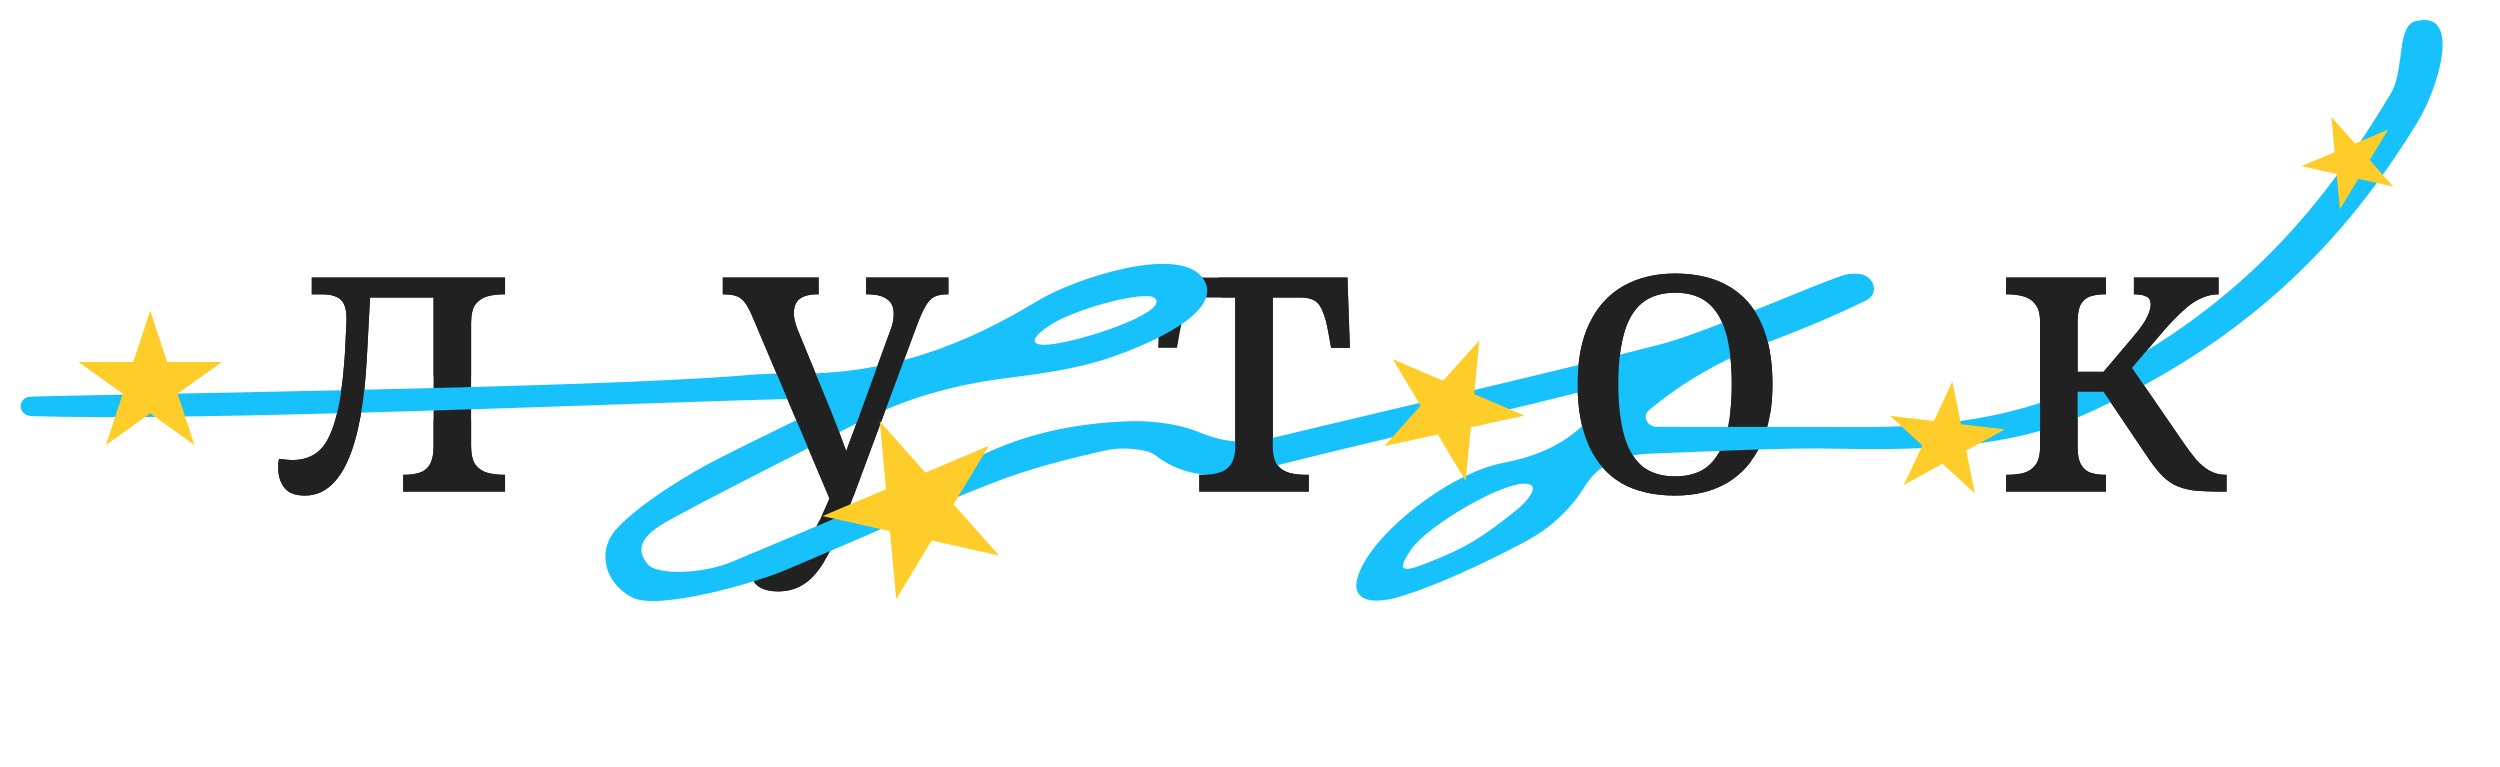 <svg width="750" height="230" viewBox="0 0 750 230" fill="none" xmlns="http://www.w3.org/2000/svg">
<path d="M601.838 147.473V142.441H602.198C603.875 142.441 605.432 142.281 606.87 141.962C608.387 141.562 609.625 140.764 610.583 139.566C611.542 138.368 612.021 136.531 612.021 134.055V96.678C612.021 94.202 611.542 92.405 610.583 91.287C609.705 90.089 608.507 89.29 606.989 88.891C605.472 88.492 603.875 88.292 602.198 88.292H601.838V83.26H631.788V88.292H631.429C629.831 88.292 628.394 88.492 627.116 88.891C625.918 89.29 624.959 90.089 624.241 91.287C623.602 92.485 623.282 94.282 623.282 96.678V111.533H631.069L639.695 101.35C642.011 98.635 643.488 96.558 644.127 95.12C644.846 93.683 645.205 92.405 645.205 91.287C645.205 90.169 644.806 89.41 644.007 89.011C643.209 88.531 641.931 88.292 640.174 88.292V83.26H665.571V88.292C663.654 88.292 661.818 88.731 660.06 89.61C658.303 90.408 656.546 91.646 654.789 93.323C653.032 94.921 651.076 96.957 648.919 99.433L637.059 113.33L638.017 108.059L654.909 132.617C656.267 134.614 657.585 136.371 658.863 137.889C660.14 139.326 661.498 140.444 662.936 141.243C664.373 142.042 665.931 142.441 667.608 142.441H667.967V147.473H666.29C662.936 147.473 660.14 147.353 657.904 147.113C655.748 146.794 653.871 146.235 652.274 145.436C650.756 144.637 649.319 143.479 647.961 141.962C646.603 140.444 645.086 138.408 643.408 135.852L631.069 117.523H623.282V134.055C623.282 136.451 623.642 138.248 624.36 139.446C625.079 140.644 626.038 141.443 627.236 141.842C628.513 142.241 629.911 142.441 631.429 142.441H631.788V147.473H601.838Z" fill="#212121"/>
<path d="M502.51 148.671C496.2 148.671 490.849 147.433 486.457 144.957C482.144 142.401 478.869 138.648 476.633 133.696C474.397 128.744 473.279 122.595 473.279 115.247C473.279 107.899 474.477 101.789 476.873 96.918C479.269 91.966 482.663 88.252 487.056 85.776C491.448 83.3 496.6 82.062 502.51 82.062C508.819 82.062 514.13 83.3 518.443 85.776C522.836 88.252 526.15 91.966 528.386 96.918C530.623 101.789 531.741 107.899 531.741 115.247C531.741 122.595 530.543 128.744 528.147 133.696C525.751 138.648 522.356 142.401 517.964 144.957C513.651 147.433 508.5 148.671 502.51 148.671ZM502.51 142.92C506.663 142.92 509.977 141.882 512.453 139.806C514.929 137.649 516.726 134.495 517.844 130.342C518.962 126.188 519.521 121.157 519.521 115.247C519.521 109.257 518.962 104.225 517.844 100.152C516.726 96.079 514.929 93.004 512.453 90.928C509.977 88.851 506.663 87.813 502.51 87.813C498.436 87.813 495.122 88.851 492.566 90.928C490.09 93.004 488.294 96.079 487.175 100.152C486.057 104.225 485.498 109.257 485.498 115.247C485.498 121.157 486.057 126.188 487.175 130.342C488.294 134.495 490.09 137.649 492.566 139.806C495.122 141.882 498.436 142.92 502.51 142.92Z" fill="#212121"/>
<path d="M359.796 147.473V142.441H360.755C362.512 142.441 364.109 142.241 365.547 141.842C367.064 141.443 368.262 140.644 369.141 139.446C370.099 138.168 370.578 136.291 370.578 133.815V89.25H362.312C360.475 89.25 359.037 89.57 357.999 90.209C356.961 90.847 356.122 91.926 355.483 93.443C354.924 94.881 354.405 96.957 353.926 99.673L353.087 104.345H347.457L348.176 83.26H404.242L404.96 104.345H399.33L398.491 99.673C398.012 96.957 397.453 94.881 396.814 93.443C396.255 91.926 395.456 90.847 394.418 90.209C393.38 89.57 391.942 89.25 390.105 89.25H381.839V133.815C381.839 136.291 382.279 138.168 383.157 139.446C384.115 140.644 385.313 141.443 386.751 141.842C388.268 142.241 389.906 142.441 391.663 142.441H392.621V147.473H359.796Z" fill="#212121"/>
<path d="M233.371 177.422C231.294 177.422 229.577 177.063 228.219 176.344C226.942 175.625 225.983 174.587 225.344 173.229C224.785 171.952 224.506 170.394 224.506 168.557C224.506 168.158 224.506 167.759 224.506 167.359C224.506 167.04 224.546 166.72 224.625 166.401C225.823 166.64 226.942 166.8 227.98 166.88C229.018 167.04 230.016 167.12 230.975 167.12C234.729 167.12 237.843 166.041 240.319 163.885C242.795 161.729 245.151 158.055 247.387 152.864L251.341 143.879L249.184 150.348L225.584 94.641C224.546 92.165 223.467 90.488 222.349 89.61C221.231 88.731 219.514 88.292 217.198 88.292H216.839V83.26H245.59V88.292H245.231C242.835 88.292 241.038 88.771 239.84 89.729C238.722 90.608 238.163 92.046 238.163 94.042C238.163 94.681 238.243 95.36 238.402 96.079C238.562 96.798 238.802 97.596 239.121 98.475L247.866 119.799C248.585 121.476 249.344 123.353 250.143 125.43C250.941 127.426 251.74 129.543 252.539 131.779C253.417 134.015 254.256 136.331 255.054 138.727H252.658C253.537 136.331 254.296 134.215 254.935 132.378C255.653 130.541 256.292 128.824 256.851 127.227C257.49 125.629 258.049 124.112 258.529 122.674L267.034 99.313C267.434 98.355 267.713 97.436 267.873 96.558C268.033 95.6 268.113 94.801 268.113 94.162C268.113 92.085 267.434 90.608 266.076 89.729C264.798 88.771 262.841 88.292 260.206 88.292H259.846V83.26H284.525V88.292H284.166C282.648 88.292 281.37 88.531 280.332 89.011C279.374 89.49 278.495 90.408 277.696 91.766C276.898 93.124 276.019 95.08 275.061 97.636L255.054 151.546C252.658 157.935 250.382 163.007 248.226 166.76C246.149 170.594 243.953 173.309 241.637 174.907C239.321 176.584 236.565 177.422 233.371 177.422Z" fill="#212121"/>
<path d="M91.495 148.671C88.54 148.671 86.463 147.872 85.265 146.275C84.067 144.677 83.468 142.721 83.468 140.404C83.468 139.925 83.468 139.446 83.468 138.967C83.548 138.408 83.628 137.969 83.708 137.649C84.427 137.729 85.106 137.809 85.745 137.889C86.463 137.969 87.142 138.008 87.781 138.008C90.896 138.008 93.492 137.13 95.568 135.373C97.645 133.616 99.322 130.461 100.6 125.909C101.957 121.276 102.916 114.648 103.475 106.022C103.555 105.144 103.595 104.265 103.595 103.386C103.674 102.508 103.714 101.669 103.714 100.871C103.794 99.992 103.834 99.114 103.834 98.235C103.914 97.357 103.954 96.478 103.954 95.6C103.954 92.804 103.355 90.888 102.157 89.849C100.959 88.811 99.082 88.292 96.526 88.292H93.531V83.26H151.514V88.292H151.155C149.398 88.292 147.761 88.492 146.243 88.891C144.806 89.29 143.608 90.089 142.649 91.287C141.771 92.485 141.331 94.362 141.331 96.917V133.815C141.331 136.291 141.771 138.168 142.649 139.446C143.608 140.644 144.806 141.443 146.243 141.842C147.761 142.241 149.398 142.441 151.155 142.441H151.514V147.473H120.966V142.441H121.325C123.002 142.441 124.48 142.241 125.757 141.842C127.115 141.443 128.153 140.644 128.872 139.446C129.671 138.168 130.07 136.291 130.07 133.815V89.25H111.022L110.064 107.22C109.345 120.957 107.428 131.3 104.313 138.248C101.199 145.196 96.926 148.671 91.495 148.671Z" fill="#212121"/>
<path d="M494.746 123.026C492.58 124.818 494.097 128.05 497.067 128.05H502.358C520.088 128.077 537.788 128.022 555.518 128.131C582.376 128.321 606.418 125.443 628.914 113.766C673.904 90.357 697.708 60.87 717.666 27.332C721.441 19.457 718.965 7.726 724.845 6.314C738.614 2.973 731.59 26.328 725.216 36.701C703.432 72.33 674.214 102.767 624.149 124.899C603.015 134.241 577.58 135.11 552.114 134.621C533.177 134.241 514.147 135.436 495.21 136.088C485.03 136.441 479.12 139.808 475.222 146.271C471.694 152.001 465.939 157.813 458.791 161.805C454.49 164.221 433.666 175.111 418.968 179.266C410.985 181.52 402.104 180.352 409.933 167.589C416.771 156.482 436.172 141.682 451.086 138.831C466.001 135.979 473.953 129.896 480.389 121.396C482.091 119.17 479.708 116.291 476.769 116.943C474.386 117.486 472.282 118.056 470.302 118.545C440.906 125.877 411.634 132.395 382.27 139.808C369.398 143.067 357.268 144.886 346.438 136.468C344.056 134.621 336.382 134.078 332.205 135.002C320.477 137.609 308.688 140.623 298.137 144.751C277.374 152.87 257.354 161.859 235.757 170.983C225.019 175.464 197.109 183.068 189.714 179.266C181.236 174.894 178.884 165.036 185.196 158.41C191.044 152.246 200.172 146.271 209.022 141.112C216.108 137.011 230.775 130.086 240.955 125.035C243.956 123.542 242.688 119.523 239.222 119.604C189.126 120.88 59.989 126.502 9.397 124.818C5.344 124.682 5.034 119.305 9.088 119.007C9.119 119.007 9.15 119.007 9.181 119.007C20.939 118.436 178.513 116.508 223.998 112.543C228.33 112.163 232.693 112 237.056 112.082C266.947 112.652 290.37 102.957 311.38 90.194C322.148 83.649 352.874 73.52 360.548 83.079C368.841 93.426 343.127 103.935 332.236 107.547C323.077 110.615 312.34 112.109 302.067 113.412C285.512 115.476 271 119.821 257.88 126.556C239.377 136.088 220.564 145.348 202.4 155.151C195.964 158.6 188.94 162.945 194.355 169.3C197.202 172.64 210.91 172.233 219.79 168.458C245.689 157.595 271.588 146.706 296.992 135.409C309.957 129.598 324.191 126.773 339.507 126.366C346.16 126.203 353.926 127.289 359.403 129.543C366.891 132.666 373.389 133.399 381.558 131.417C420.36 122.048 459.472 113.25 497.933 103.365C512.353 99.644 548.308 83.649 553.723 82.373C554.837 82.102 556.075 82.047 557.374 82.129C562.139 82.346 564.058 88.022 559.912 90.085C559.881 90.113 559.85 90.113 559.819 90.14C550.412 94.702 540.48 98.911 530.238 102.713C516.994 107.791 505.607 113.928 494.746 123.026ZM458.234 145.158C451.086 144.128 428.452 157.716 423.594 164.505C417.745 172.679 422.402 171.146 428.405 168.784C440.225 164.167 445.238 160.8 454.985 152.979C457.615 150.888 462.38 145.755 458.234 145.158ZM317.383 102.985C329.544 100.839 350.647 93.098 346.438 89.432C343.994 86.988 322.984 92.394 315.217 97.418C308.441 101.763 308.472 104.56 317.383 102.985Z" fill="#17C1FB"/>
<path d="M601.838 147.473V142.441H602.198C603.875 142.441 605.432 142.281 606.87 141.962C608.387 141.562 609.625 140.764 610.583 139.566C611.542 138.368 612.021 136.531 612.021 134.055V96.678C612.021 94.202 611.542 92.405 610.583 91.287C609.705 90.089 608.507 89.29 606.989 88.891C605.472 88.492 603.875 88.292 602.198 88.292H601.838V83.26H631.788V88.292H631.429C629.831 88.292 628.394 88.492 627.116 88.891C625.918 89.29 624.959 90.089 624.241 91.287C623.602 92.485 623.282 94.282 623.282 96.678V111.533H631.069L639.695 101.35C642.011 98.635 643.488 96.558 644.127 95.12C644.846 93.683 645.205 92.405 645.205 91.287C645.205 90.169 644.806 89.41 644.007 89.011C643.209 88.531 641.931 88.292 640.174 88.292V83.26H665.571V88.292C663.654 88.292 661.818 88.731 660.06 89.61C658.303 90.408 656.546 91.646 654.789 93.323C653.032 94.921 651.076 96.957 648.919 99.433L637.059 113.33L638.017 108.059L654.909 132.617C656.267 134.614 657.585 136.371 658.863 137.889C660.14 139.326 661.498 140.444 662.936 141.243C664.373 142.042 665.931 142.441 667.608 142.441H667.967V147.473H666.29C662.936 147.473 660.14 147.353 657.904 147.113C655.748 146.794 653.871 146.235 652.274 145.436C650.756 144.637 649.319 143.479 647.961 141.962C646.603 140.444 645.086 138.408 643.408 135.852L631.069 117.523H623.282V134.055C623.282 136.451 623.642 138.248 624.36 139.446C625.079 140.644 626.038 141.443 627.236 141.842C628.513 142.241 629.911 142.441 631.429 142.441H631.788V147.473H601.838Z" fill="#212121"/>
<path fill-rule="evenodd" clip-rule="evenodd" d="M486.457 144.957C490.849 147.433 496.2 148.671 502.51 148.671C508.5 148.671 513.651 147.433 517.964 144.957C520.861 143.271 523.324 141.065 525.352 138.337L515.578 135.961C514.696 137.478 513.654 138.759 512.453 139.806C509.977 141.882 506.663 142.92 502.51 142.92C498.436 142.92 495.122 141.882 492.566 139.806C490.09 137.649 488.294 134.495 487.175 130.342C486.057 126.188 485.498 121.157 485.498 115.247C485.498 109.257 486.057 104.225 487.175 100.152C488.294 96.079 490.09 93.004 492.566 90.928C495.122 88.851 498.436 87.813 502.51 87.813C506.663 87.813 509.977 88.851 512.453 90.928C514.929 93.004 516.726 96.079 517.844 100.152C518.962 104.225 519.521 109.257 519.521 115.247C519.521 118.376 519.364 121.258 519.051 123.895H531.103C531.528 121.225 531.741 118.342 531.741 115.247C531.741 107.899 530.623 101.789 528.386 96.918C526.15 91.966 522.836 88.252 518.443 85.776C514.13 83.3 508.819 82.062 502.51 82.062C496.6 82.062 491.448 83.3 487.056 85.776C482.663 88.252 479.269 91.966 476.873 96.918C474.477 101.789 473.279 107.899 473.279 115.247C473.279 122.595 474.397 128.744 476.633 133.696C478.869 138.648 482.144 142.401 486.457 144.957Z" fill="#212121"/>
<path fill-rule="evenodd" clip-rule="evenodd" d="M359.796 142.441V147.473H376.209H392.621V142.441H391.663C389.906 142.441 388.268 142.241 386.751 141.842C385.942 141.617 385.209 141.266 384.551 140.788C384.041 140.417 383.576 139.97 383.157 139.446C382.279 138.168 381.839 136.291 381.839 133.815V129.478V89.25H390.105C391.942 89.25 393.38 89.57 394.418 90.209C395.456 90.847 396.255 91.926 396.814 93.443C397.453 94.881 398.012 96.957 398.491 99.673L399.33 104.345H404.96L404.242 83.26H365.688L366.445 89.25H370.578V129.478V133.815C370.578 136.291 370.099 138.168 369.141 139.446C368.262 140.644 367.064 141.443 365.547 141.842C364.915 142.018 364.252 142.154 363.559 142.253C362.674 142.378 361.739 142.441 360.755 142.441H359.796Z" fill="#212121"/>
<path fill-rule="evenodd" clip-rule="evenodd" d="M228.219 176.344C229.577 177.063 231.294 177.422 233.371 177.422C236.565 177.422 239.321 176.584 241.637 174.907C243.644 173.523 245.56 171.299 247.387 168.237L226.434 174.907C226.937 175.478 227.532 175.957 228.219 176.344ZM246.522 154.783L256.027 148.925L275.061 97.636C276.019 95.08 276.898 93.124 277.696 91.766C278.495 90.408 279.374 89.49 280.332 89.011C281.37 88.531 282.648 88.292 284.166 88.292H284.525V83.26H259.846V88.292H260.206C262.841 88.292 264.798 88.771 266.076 89.729C267.434 90.608 268.113 92.085 268.113 94.162C268.113 94.801 268.033 95.6 267.873 96.558C267.713 97.436 267.434 98.355 267.034 99.313L258.529 122.674C258.049 124.112 257.49 125.629 256.851 127.227C256.292 128.824 255.653 130.541 254.935 132.378C254.614 133.299 254.264 134.29 253.883 135.351C253.446 134.138 252.998 132.948 252.539 131.779C251.74 129.543 250.941 127.426 250.143 125.43C249.344 123.353 248.585 121.476 247.866 119.799L239.121 98.475C238.802 97.596 238.562 96.798 238.402 96.079C238.243 95.36 238.163 94.681 238.163 94.042C238.163 92.046 238.722 90.608 239.84 89.729C241.038 88.771 242.835 88.292 245.231 88.292H245.59V83.26H216.839V88.292H217.198C219.514 88.292 221.231 88.731 222.349 89.61C223.467 90.488 224.546 92.165 225.584 94.641L248.846 149.549L247.387 152.864C247.101 153.528 246.812 154.168 246.522 154.783Z" fill="#212121"/>
<path fill-rule="evenodd" clip-rule="evenodd" d="M85.265 146.275C86.463 147.872 88.54 148.671 91.495 148.671C96.926 148.671 101.199 145.196 104.313 138.248C107.428 131.3 109.345 120.957 110.064 107.22L111.022 89.25H130.07V112.956H141.331V96.917C141.331 94.362 141.771 92.485 142.649 91.287C143.608 90.089 144.806 89.29 146.243 88.891C147.761 88.492 149.398 88.292 151.155 88.292H151.514V83.26H93.531V88.292H96.526C99.082 88.292 100.959 88.811 102.157 89.849C103.355 90.888 103.954 92.804 103.954 95.6C103.954 96.478 103.914 97.357 103.834 98.235C103.834 99.114 103.794 99.992 103.714 100.871C103.714 101.669 103.674 102.508 103.595 103.386C103.595 104.265 103.555 105.144 103.475 106.022C102.916 114.648 101.957 121.276 100.6 125.909C99.322 130.461 97.645 133.616 95.568 135.373C93.492 137.13 90.896 138.008 87.781 138.008C87.142 138.008 86.463 137.969 85.745 137.889C85.106 137.809 84.427 137.729 83.708 137.649C83.628 137.969 83.548 138.408 83.468 138.967V140.404C83.468 142.721 84.067 144.677 85.265 146.275ZM130.07 125.909V133.815C130.07 136.291 129.671 138.168 128.872 139.446C128.153 140.644 127.115 141.443 125.757 141.842C124.48 142.241 123.002 142.441 121.325 142.441H120.966V147.473H151.514V142.441H151.155C149.398 142.441 147.761 142.241 146.243 141.842C144.806 141.443 143.608 140.644 142.649 139.446C141.771 138.168 141.331 136.291 141.331 133.815V125.909H130.07Z" fill="#212121"/>
<path d="M45.059 93.195L50.139 108.599H66.577L53.278 118.12L58.358 133.524L45.059 124.004L31.76 133.524L36.84 118.12L23.541 108.599H39.979L45.059 93.195Z" fill="#FFCD29"/>
<path d="M443.812 102.089L442.233 118.211L457.307 124.673L441.257 128.175L439.678 144.297L431.338 130.34L415.288 133.842L426.184 121.713L417.843 107.756L432.917 114.217L443.812 102.089Z" fill="#FFCD29"/>
<path d="M263.927 126.394L277.603 141.779L296.679 133.717L286.056 151.287L299.732 166.672L279.49 162.146L268.867 179.716L266.98 159.349L246.738 154.823L265.814 146.761L263.927 126.394Z" fill="#FFCD29"/>
<path d="M699.396 35.047L706.514 43.054L716.441 38.858L710.913 48.002L718.03 56.009L707.496 53.654L701.967 62.797L700.985 52.198L690.45 49.842L700.378 45.647L699.396 35.047Z" fill="#FFCD29"/>
<path d="M585.721 114.446L588.295 127.269L601.468 128.82L589.886 135.195L592.46 148.018L582.727 139.135L571.145 145.509L576.713 133.644L566.98 124.76L580.153 126.311L585.721 114.446Z" fill="#FFCD29"/>
</svg>
